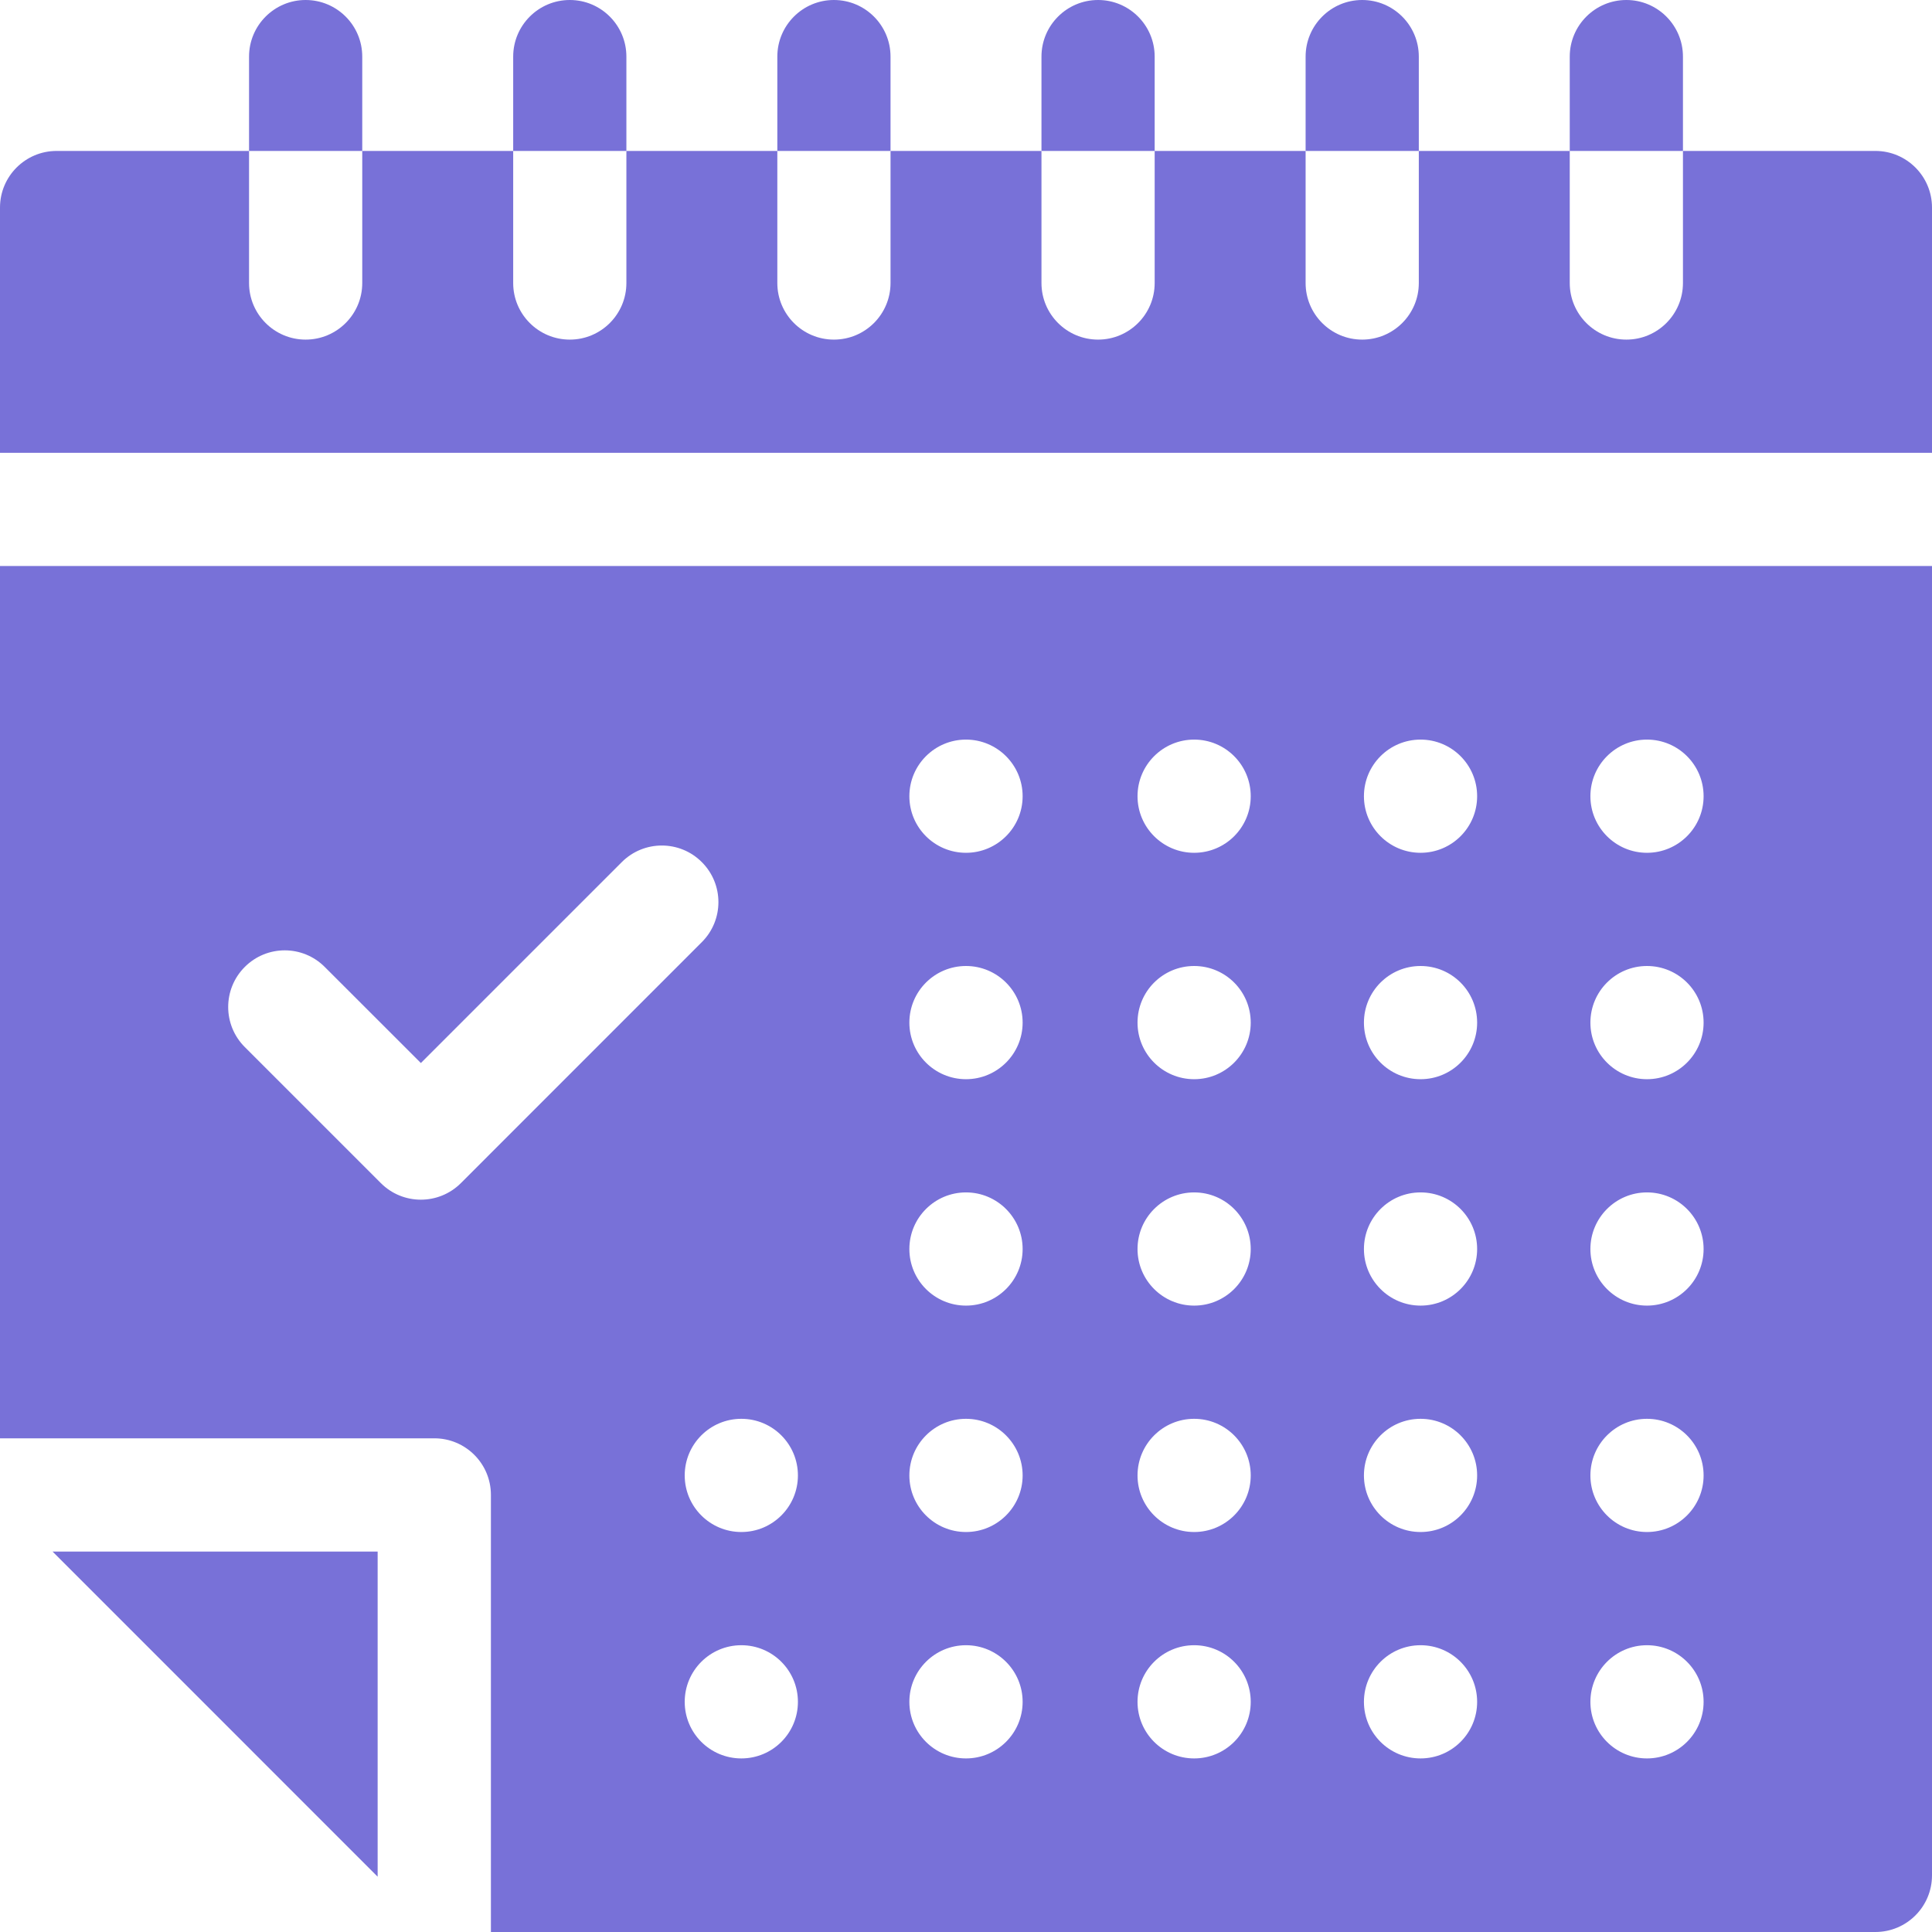 <svg width="32" height="32" viewBox="0 0 32 32" fill="none" xmlns="http://www.w3.org/2000/svg">
<g id="calendar(2) 1" clip-path="url(#clip0_118_31038)">
<g id="Group">
<path id="Vector" d="M27.875 0.938C27.875 0.42 27.455 0 26.938 0C26.42 0 26 0.42 26 0.938V2.5H27.875V0.938Z" fill="#7871D8"/>
<path id="Vector_2" d="M23.5 0.938C23.5 0.42 23.08 0 22.562 0C22.045 0 21.625 0.42 21.625 0.938V2.5H23.5V0.938Z" fill="#7871D8"/>
<path id="Vector_3" d="M19.125 0.938C19.125 0.42 18.705 0 18.188 0C17.67 0 17.25 0.42 17.25 0.938V2.5H19.125V0.938Z" fill="#7871D8"/>
<path id="Vector_4" d="M14.75 0.938C14.75 0.42 14.33 0 13.812 0C13.295 0 12.875 0.42 12.875 0.938V2.5H14.75V0.938Z" fill="#7871D8"/>
<path id="Vector_5" d="M10.375 0.938C10.375 0.42 9.955 0 9.438 0C8.92 0 8.5 0.42 8.5 0.938V2.5H10.375V0.938Z" fill="#7871D8"/>
<path id="Vector_6" d="M6 0.938C6 0.42 5.58 0 5.062 0C4.545 0 4.125 0.42 4.125 0.938V2.5H6V0.938Z" fill="#7871D8"/>
<path id="Vector_7" d="M31.062 2.5H27.875V4.688C27.875 5.205 27.455 5.625 26.938 5.625C26.42 5.625 26 5.205 26 4.688V2.5H23.5V4.688C23.5 5.205 23.08 5.625 22.562 5.625C22.045 5.625 21.625 5.205 21.625 4.688V2.5H19.125V4.688C19.125 5.205 18.705 5.625 18.188 5.625C17.67 5.625 17.25 5.205 17.25 4.688V2.5H14.75V4.688C14.75 5.205 14.33 5.625 13.812 5.625C13.295 5.625 12.875 5.205 12.875 4.688V2.5H10.375V4.688C10.375 5.205 9.955 5.625 9.438 5.625C8.92 5.625 8.5 5.205 8.5 4.688V2.5H6V4.688C6 5.205 5.58 5.625 5.062 5.625C4.545 5.625 4.125 5.205 4.125 4.688V2.5H0.938C0.42 2.5 0 2.92 0 3.438V7.5H32V3.438C32 2.92 31.58 2.5 31.062 2.5Z" fill="#7871D8"/>
<path id="Vector_8" d="M6.255 31.084V25.699H0.871L6.255 31.084Z" fill="#7871D8"/>
<path id="Vector_9" d="M0 23.823H7.194C7.711 23.823 8.131 24.242 8.131 24.76V32H31.062C31.58 32 32 31.58 32 31.062V9.375H0V23.823ZM12.279 29.125C11.761 29.125 11.341 28.706 11.341 28.188C11.341 27.67 11.761 27.25 12.279 27.25C12.797 27.25 13.216 27.67 13.216 28.188C13.216 28.706 12.797 29.125 12.279 29.125ZM27.279 12.25C27.797 12.25 28.217 12.67 28.217 13.188C28.217 13.705 27.797 14.125 27.279 14.125C26.762 14.125 26.342 13.705 26.342 13.188C26.342 12.67 26.762 12.25 27.279 12.25ZM27.279 16C27.797 16 28.217 16.419 28.217 16.938C28.217 17.455 27.797 17.875 27.279 17.875C26.762 17.875 26.342 17.455 26.342 16.938C26.342 16.419 26.762 16 27.279 16ZM27.279 19.75C27.797 19.75 28.217 20.17 28.217 20.688C28.217 21.205 27.797 21.625 27.279 21.625C26.762 21.625 26.342 21.205 26.342 20.688C26.342 20.17 26.762 19.75 27.279 19.75ZM27.279 23.5C27.797 23.5 28.217 23.92 28.217 24.438C28.217 24.955 27.797 25.375 27.279 25.375C26.762 25.375 26.342 24.955 26.342 24.438C26.342 23.92 26.762 23.5 27.279 23.5ZM27.279 27.25C27.797 27.25 28.217 27.67 28.217 28.188C28.217 28.706 27.797 29.125 27.279 29.125C26.762 29.125 26.342 28.706 26.342 28.188C26.342 27.67 26.762 27.25 27.279 27.25ZM23.529 12.25C24.047 12.25 24.466 12.67 24.466 13.188C24.466 13.705 24.047 14.125 23.529 14.125C23.011 14.125 22.591 13.705 22.591 13.188C22.591 12.67 23.011 12.25 23.529 12.25ZM23.529 16C24.047 16 24.466 16.419 24.466 16.938C24.466 17.455 24.047 17.875 23.529 17.875C23.011 17.875 22.591 17.455 22.591 16.938C22.591 16.419 23.011 16 23.529 16ZM23.529 19.75C24.047 19.75 24.466 20.17 24.466 20.688C24.466 21.205 24.047 21.625 23.529 21.625C23.011 21.625 22.591 21.205 22.591 20.688C22.591 20.17 23.011 19.75 23.529 19.75ZM23.529 23.5C24.047 23.5 24.466 23.92 24.466 24.438C24.466 24.955 24.047 25.375 23.529 25.375C23.011 25.375 22.591 24.955 22.591 24.438C22.591 23.92 23.011 23.5 23.529 23.5ZM23.529 27.25C24.047 27.25 24.466 27.67 24.466 28.188C24.466 28.706 24.047 29.125 23.529 29.125C23.011 29.125 22.591 28.706 22.591 28.188C22.591 27.67 23.011 27.25 23.529 27.25ZM19.779 12.25C20.297 12.25 20.716 12.67 20.716 13.188C20.716 13.705 20.297 14.125 19.779 14.125C19.261 14.125 18.841 13.705 18.841 13.188C18.841 12.67 19.261 12.25 19.779 12.25ZM19.779 16C20.297 16 20.716 16.419 20.716 16.938C20.716 17.455 20.297 17.875 19.779 17.875C19.261 17.875 18.841 17.455 18.841 16.938C18.841 16.419 19.261 16 19.779 16ZM19.779 19.75C20.297 19.75 20.716 20.17 20.716 20.688C20.716 21.205 20.297 21.625 19.779 21.625C19.261 21.625 18.841 21.205 18.841 20.688C18.841 20.17 19.261 19.75 19.779 19.75ZM19.779 23.5C20.297 23.5 20.716 23.92 20.716 24.438C20.716 24.955 20.297 25.375 19.779 25.375C19.261 25.375 18.841 24.955 18.841 24.438C18.841 23.92 19.261 23.5 19.779 23.5ZM19.779 27.25C20.297 27.25 20.716 27.67 20.716 28.188C20.716 28.706 20.297 29.125 19.779 29.125C19.261 29.125 18.841 28.706 18.841 28.188C18.841 27.67 19.261 27.25 19.779 27.25ZM16 12.25C16.517 12.25 16.938 12.67 16.938 13.188C16.938 13.706 16.517 14.125 16 14.125C15.482 14.125 15.062 13.706 15.062 13.188C15.062 12.67 15.482 12.25 16 12.25ZM16 16C16.517 16 16.938 16.419 16.938 16.938C16.938 17.455 16.517 17.875 16 17.875C15.482 17.875 15.062 17.455 15.062 16.938C15.062 16.419 15.482 16 16 16ZM16 19.75C16.517 19.75 16.938 20.17 16.938 20.688C16.938 21.206 16.517 21.625 16 21.625C15.482 21.625 15.062 21.206 15.062 20.688C15.062 20.17 15.482 19.75 16 19.75ZM16 23.5C16.517 23.5 16.938 23.92 16.938 24.438C16.938 24.956 16.517 25.375 16 25.375C15.482 25.375 15.062 24.956 15.062 24.438C15.062 23.92 15.482 23.5 16 23.5ZM16 27.25C16.517 27.25 16.938 27.67 16.938 28.188C16.938 28.706 16.517 29.125 16 29.125C15.482 29.125 15.062 28.706 15.062 28.188C15.062 27.67 15.482 27.25 16 27.25ZM13.216 24.438C13.216 24.955 12.797 25.375 12.279 25.375C11.761 25.375 11.341 24.955 11.341 24.438C11.341 23.92 11.761 23.5 12.279 23.5C12.797 23.5 13.216 23.92 13.216 24.438ZM4.054 16.016C4.42 15.649 5.013 15.649 5.379 16.016L6.971 17.607L10.299 14.279C10.665 13.913 11.259 13.913 11.624 14.279C11.991 14.645 11.991 15.239 11.624 15.605L7.634 19.596C7.267 19.962 6.674 19.962 6.308 19.596L4.054 17.342C3.688 16.976 3.688 16.382 4.054 16.016Z" fill="#7871D8"/>
</g>
</g>
<defs>
<clipPath id="clip0_118_31038">
<rect width="32" height="32" fill="white"/>
</clipPath>
</defs>
</svg>
